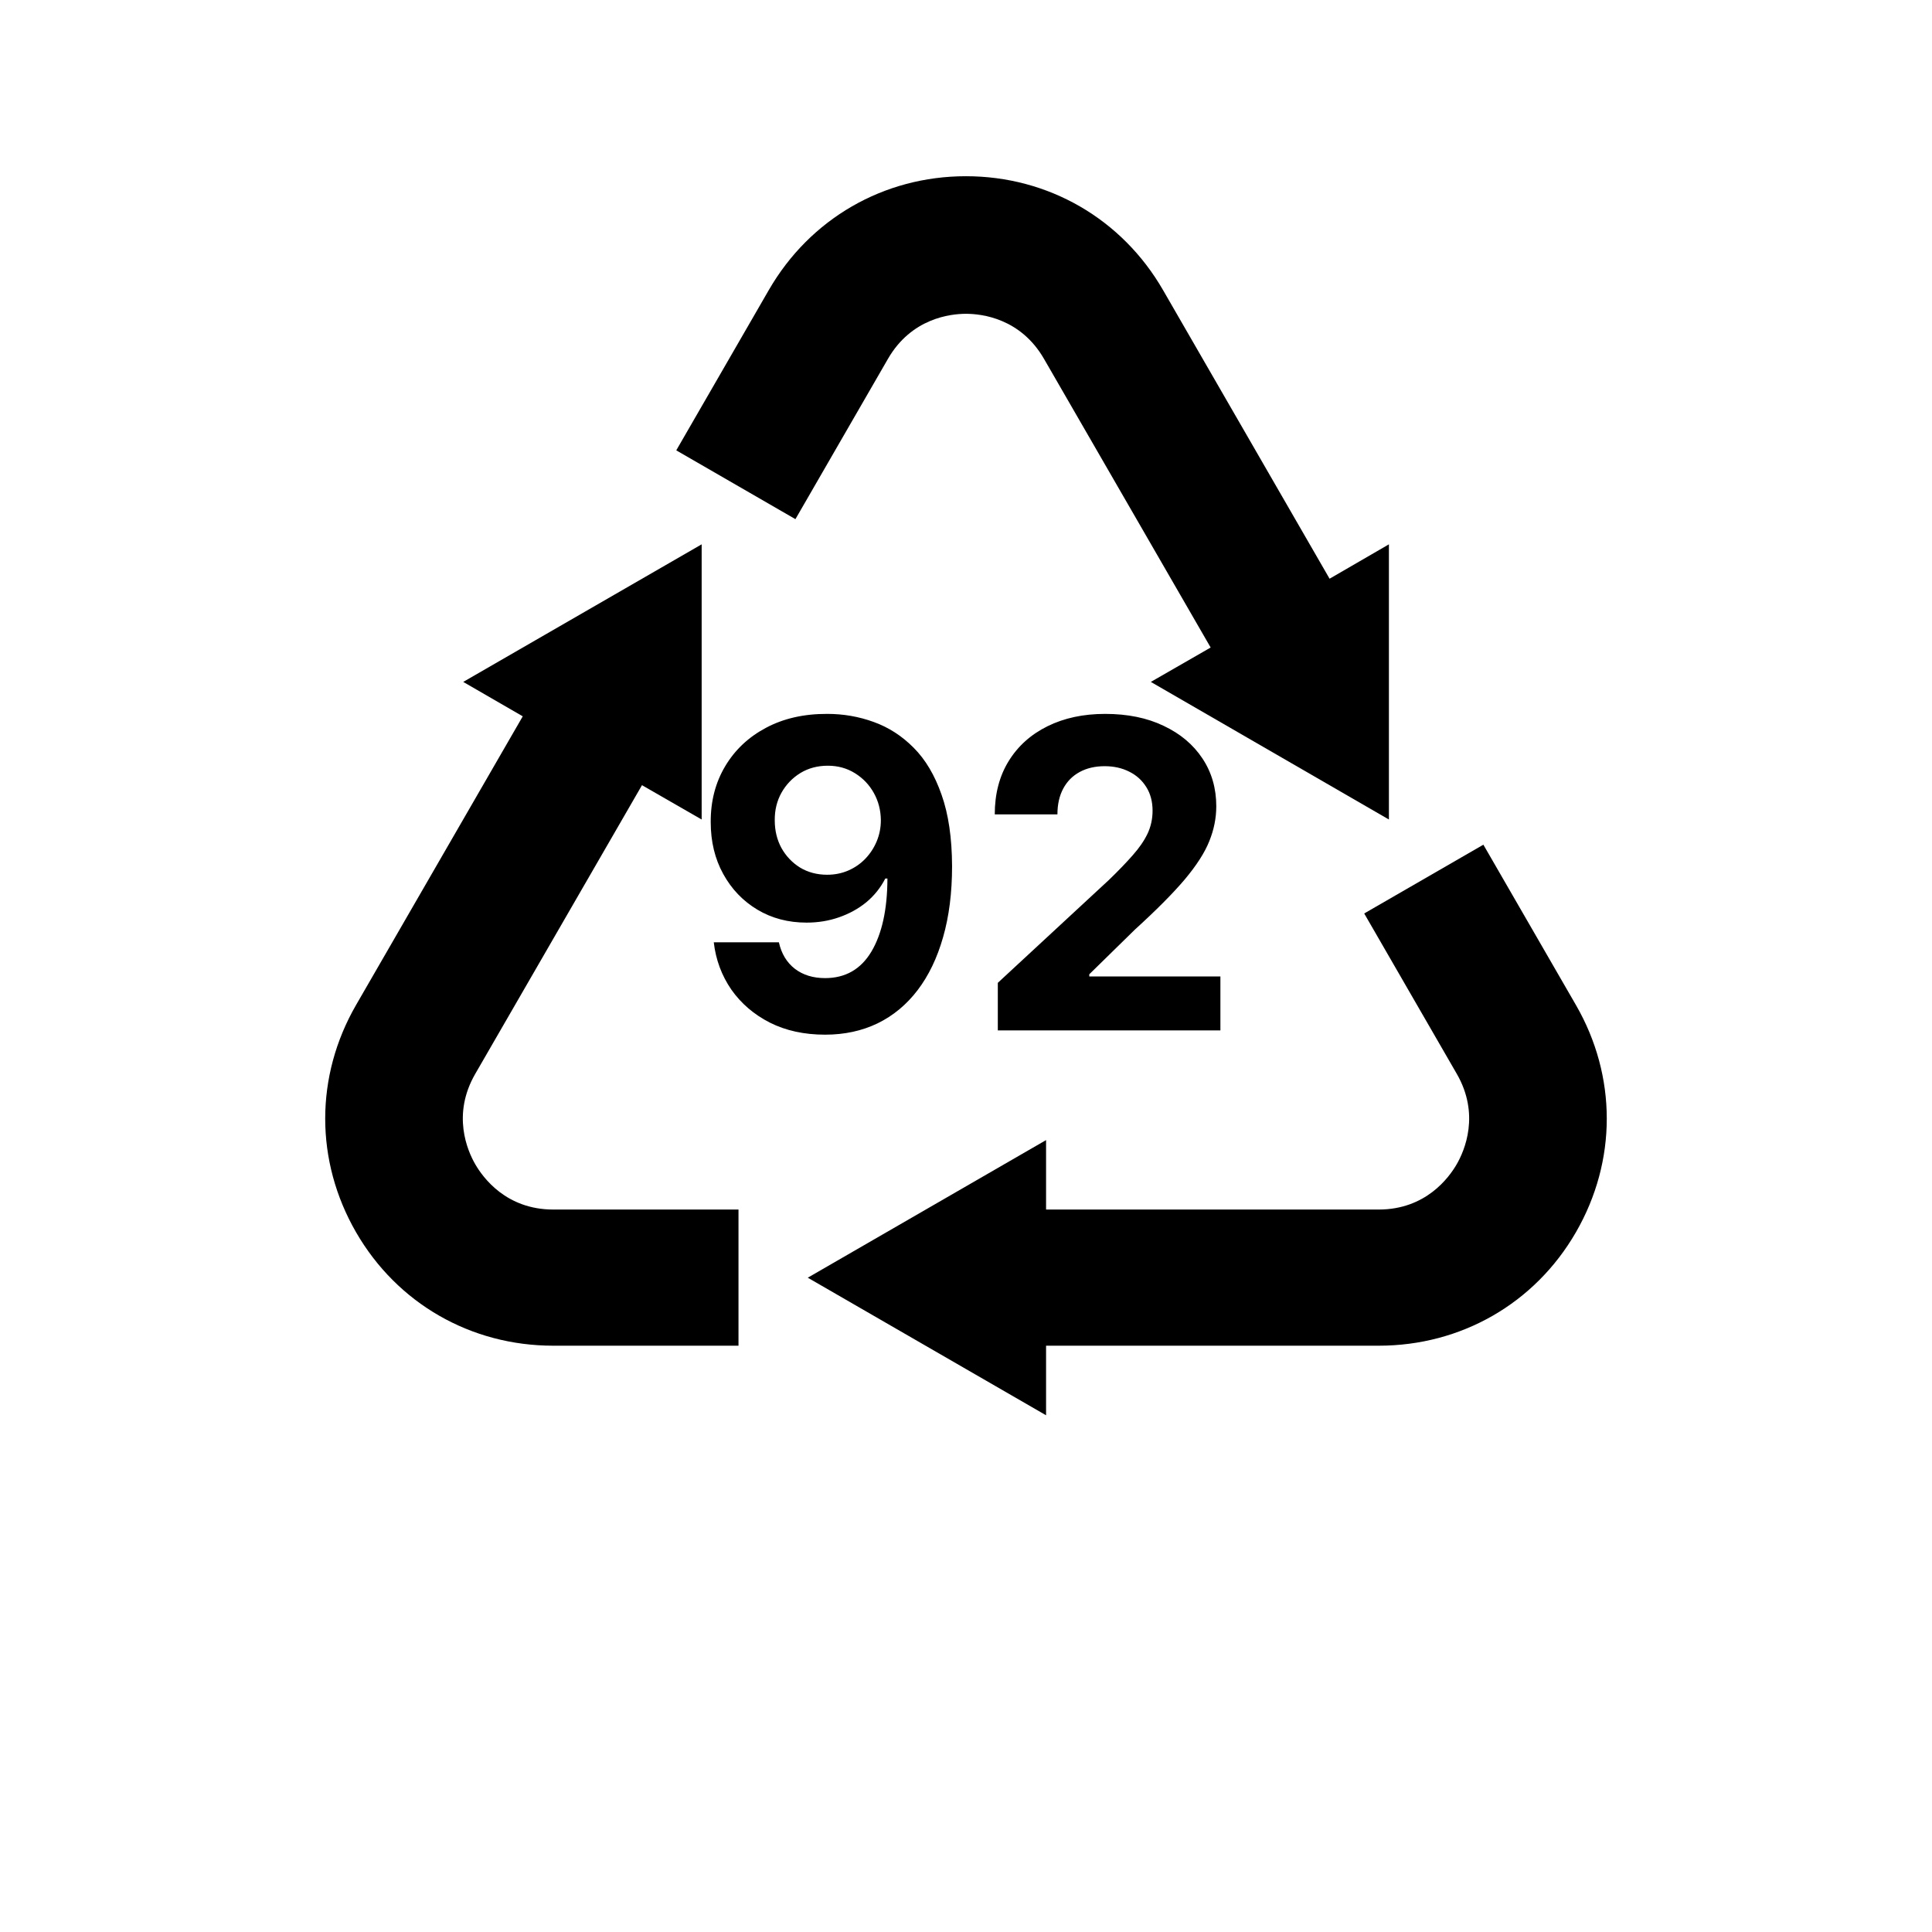 <svg width="90" height="90" viewBox="0 0 90 90" fill="none" xmlns="http://www.w3.org/2000/svg">
<path d="M73.412 46.816L69.101 39.349L63.55 42.553L67.861 50.021C68.955 51.914 68.226 53.601 67.861 54.232C67.497 54.863 66.414 56.345 64.227 56.345H48.73V53.11L37.629 59.52L48.73 65.929V62.688H64.227C68.061 62.688 71.495 60.724 73.412 57.404C75.329 54.083 75.329 50.136 73.412 46.816Z" fill="black"/>
<path d="M35.814 13.512L31.503 20.979L37.054 24.184L41.365 16.716C42.458 14.823 44.271 14.618 44.999 14.618C45.727 14.618 47.54 14.823 48.633 16.716L56.397 30.164L53.61 31.766L64.701 38.176V25.357L61.937 26.959L54.178 13.512C52.261 10.191 48.83 8.209 44.996 8.209C41.162 8.209 37.731 10.191 35.814 13.512Z" fill="black"/>
<path d="M25.771 62.688H34.402V56.345H25.771C23.584 56.345 22.501 54.863 22.137 54.232C21.773 53.601 21.044 51.922 22.137 50.028L29.906 36.577L32.686 38.176V25.357L21.579 31.766L24.352 33.369L16.587 46.816C14.67 50.136 14.67 54.083 16.587 57.404C18.504 60.724 21.937 62.688 25.771 62.688Z" fill="black"/>
<path d="M38.541 33.256C39.289 33.256 40.009 33.381 40.7 33.632C41.397 33.883 42.017 34.283 42.561 34.832C43.111 35.382 43.544 36.111 43.861 37.02C44.183 37.924 44.346 39.035 44.351 40.351C44.351 41.587 44.211 42.69 43.932 43.66C43.657 44.626 43.262 45.448 42.746 46.125C42.23 46.802 41.607 47.318 40.878 47.673C40.149 48.024 39.334 48.199 38.435 48.199C37.464 48.199 36.607 48.012 35.864 47.638C35.12 47.259 34.522 46.745 34.067 46.097C33.617 45.443 33.345 44.709 33.25 43.895H36.283C36.401 44.425 36.65 44.837 37.029 45.131C37.407 45.419 37.876 45.564 38.435 45.564C39.382 45.564 40.102 45.152 40.594 44.328C41.086 43.499 41.335 42.365 41.34 40.926H41.24C41.022 41.352 40.729 41.719 40.36 42.027C39.99 42.33 39.566 42.564 39.088 42.73C38.615 42.896 38.111 42.979 37.575 42.979C36.718 42.979 35.954 42.778 35.281 42.375C34.609 41.972 34.079 41.419 33.691 40.713C33.302 40.008 33.108 39.203 33.108 38.298C33.103 37.323 33.328 36.454 33.783 35.692C34.237 34.929 34.872 34.333 35.686 33.902C36.505 33.466 37.457 33.251 38.541 33.256ZM38.563 35.67C38.084 35.67 37.658 35.784 37.284 36.011C36.915 36.239 36.621 36.544 36.404 36.928C36.191 37.311 36.086 37.74 36.091 38.213C36.091 38.691 36.195 39.122 36.404 39.506C36.617 39.885 36.906 40.188 37.27 40.415C37.639 40.637 38.061 40.749 38.534 40.749C38.889 40.749 39.218 40.682 39.522 40.55C39.825 40.417 40.087 40.235 40.31 40.003C40.537 39.766 40.715 39.494 40.843 39.186C40.97 38.878 41.034 38.552 41.034 38.206C41.029 37.747 40.921 37.325 40.708 36.942C40.495 36.558 40.201 36.251 39.827 36.019C39.453 35.786 39.031 35.67 38.563 35.67ZM46.482 48V45.784L51.659 40.99C52.1 40.564 52.469 40.18 52.767 39.84C53.07 39.499 53.3 39.165 53.456 38.838C53.612 38.507 53.691 38.149 53.691 37.766C53.691 37.34 53.593 36.972 53.399 36.665C53.205 36.352 52.94 36.113 52.604 35.947C52.268 35.777 51.886 35.692 51.46 35.692C51.015 35.692 50.627 35.782 50.296 35.962C49.964 36.142 49.709 36.4 49.529 36.736C49.349 37.072 49.259 37.472 49.259 37.936H46.34C46.34 36.984 46.555 36.158 46.986 35.457C47.417 34.757 48.02 34.215 48.797 33.831C49.574 33.447 50.468 33.256 51.482 33.256C52.523 33.256 53.43 33.44 54.202 33.81C54.978 34.174 55.582 34.681 56.013 35.33C56.444 35.978 56.659 36.722 56.659 37.56C56.659 38.109 56.55 38.651 56.333 39.186C56.12 39.721 55.738 40.315 55.189 40.969C54.64 41.617 53.866 42.396 52.867 43.305L50.743 45.386V45.486H56.851V48H46.482Z" fill="black"/>
</svg>
